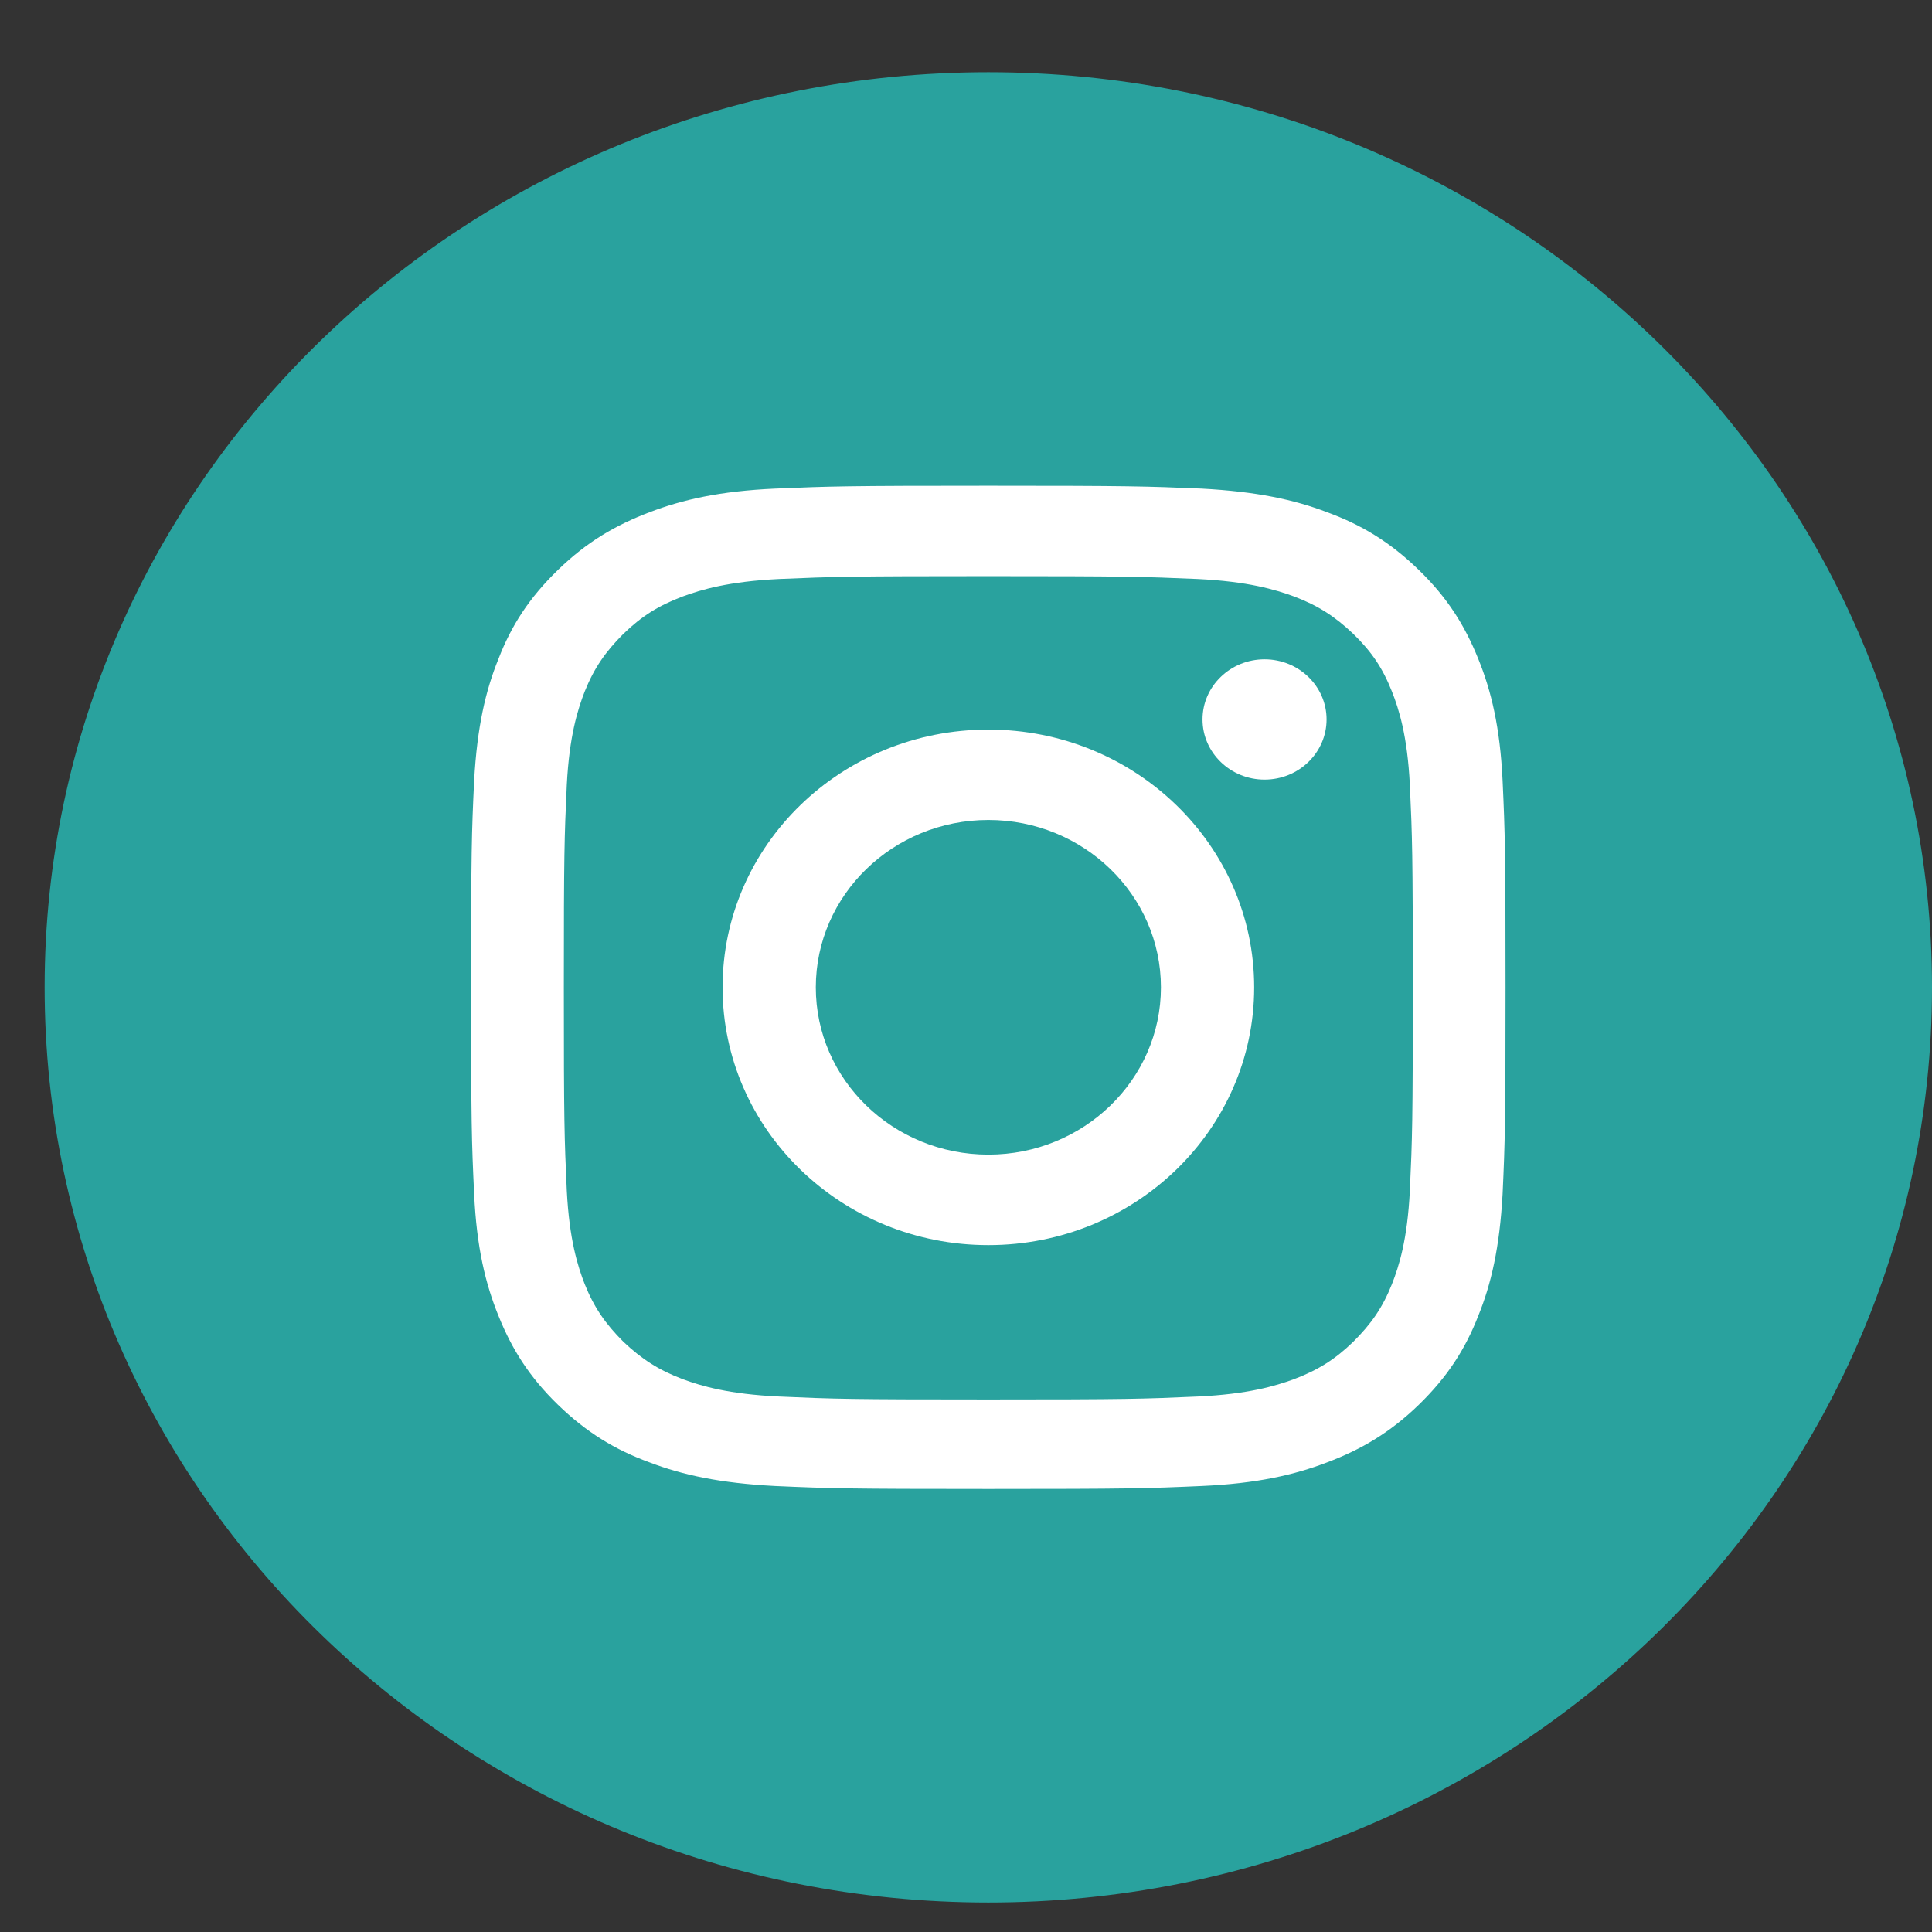 <svg width="19" height="19" viewBox="0 0 19 19" fill="none" xmlns="http://www.w3.org/2000/svg">
<rect x="0" y="0" width="19" height="19" fill="#333333" stroke="none"/>
<path d="M9.72 18.71C4.594 18.71 0.439 14.68 0.439 9.71C0.439 4.739 4.594 0.71 9.72 0.71C14.845 0.71 19 4.739 19 9.71C19 14.68 14.845 18.71 9.72 18.71Z" fill="#29A29E"/>
<path d="M9.72 5.666C11.08 5.666 11.241 5.671 11.778 5.694C12.275 5.718 12.543 5.799 12.724 5.865C12.963 5.955 13.129 6.063 13.309 6.234C13.489 6.409 13.597 6.569 13.689 6.801C13.758 6.976 13.841 7.236 13.865 7.719C13.889 8.239 13.894 8.395 13.894 9.714C13.894 11.034 13.889 11.19 13.865 11.71C13.841 12.193 13.758 12.453 13.689 12.628C13.597 12.86 13.485 13.02 13.309 13.195C13.133 13.366 12.963 13.474 12.724 13.564C12.543 13.63 12.275 13.711 11.778 13.734C11.241 13.758 11.08 13.763 9.72 13.763C8.359 13.763 8.198 13.758 7.662 13.734C7.164 13.711 6.896 13.63 6.716 13.564C6.477 13.474 6.311 13.366 6.13 13.195C5.955 13.02 5.843 12.86 5.75 12.628C5.682 12.453 5.599 12.193 5.574 11.71C5.55 11.19 5.545 11.034 5.545 9.714C5.545 8.395 5.55 8.239 5.574 7.719C5.599 7.236 5.682 6.976 5.75 6.801C5.843 6.569 5.955 6.409 6.13 6.234C6.311 6.059 6.477 5.955 6.716 5.865C6.896 5.799 7.164 5.718 7.662 5.694C8.203 5.671 8.364 5.666 9.72 5.666ZM9.72 4.777C8.34 4.777 8.164 4.782 7.623 4.805C7.081 4.829 6.711 4.914 6.389 5.037C6.052 5.165 5.77 5.33 5.487 5.605C5.204 5.879 5.028 6.153 4.902 6.48C4.775 6.792 4.692 7.151 4.663 7.676C4.638 8.201 4.633 8.371 4.633 9.71C4.633 11.048 4.638 11.218 4.663 11.743C4.687 12.268 4.775 12.628 4.902 12.94C5.033 13.266 5.204 13.54 5.487 13.815C5.77 14.089 6.052 14.259 6.389 14.382C6.711 14.505 7.081 14.586 7.623 14.614C8.164 14.638 8.34 14.643 9.72 14.643C11.1 14.643 11.275 14.638 11.817 14.614C12.358 14.59 12.729 14.505 13.05 14.382C13.387 14.255 13.67 14.089 13.953 13.815C14.236 13.54 14.411 13.266 14.538 12.94C14.665 12.628 14.748 12.268 14.777 11.743C14.801 11.218 14.806 11.048 14.806 9.71C14.806 8.371 14.801 8.201 14.777 7.676C14.752 7.151 14.665 6.792 14.538 6.48C14.406 6.153 14.236 5.879 13.953 5.605C13.67 5.33 13.387 5.16 13.05 5.037C12.729 4.914 12.358 4.834 11.817 4.805C11.275 4.782 11.105 4.777 9.72 4.777Z" fill="white"/>
<path d="M9.72 7.175C8.276 7.175 7.106 8.31 7.106 9.71C7.106 11.11 8.276 12.245 9.72 12.245C11.163 12.245 12.334 11.11 12.334 9.71C12.334 8.31 11.163 7.175 9.72 7.175ZM9.72 11.355C8.783 11.355 8.023 10.618 8.023 9.71C8.023 8.802 8.783 8.064 9.72 8.064C10.656 8.064 11.417 8.802 11.417 9.71C11.417 10.618 10.656 11.355 9.72 11.355Z" fill="white"/>
<path d="M13.046 7.075C13.046 7.402 12.773 7.667 12.436 7.667C12.1 7.667 11.826 7.402 11.826 7.075C11.826 6.749 12.1 6.484 12.436 6.484C12.773 6.484 13.046 6.749 13.046 7.075Z" fill="white"/>
</svg>
